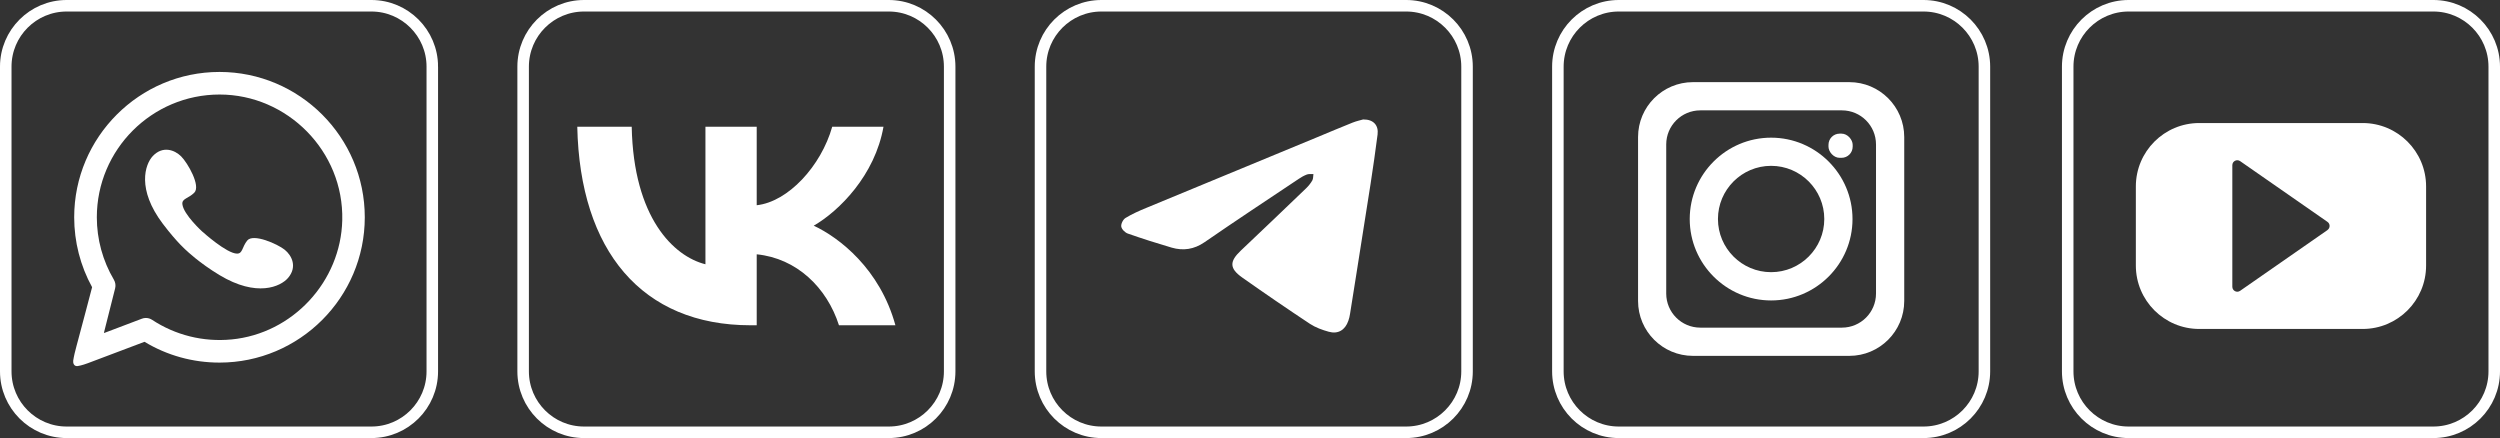 <?xml version="1.0" encoding="UTF-8"?>
<svg id="_Слой_2" data-name="Слой 2" xmlns="http://www.w3.org/2000/svg" viewBox="0 0 434.02 76.05">
  <rect x="0" y="0" width="434.02" height="76.05" fill="#333333" stroke="none"/>
  <defs>
    <style>
      .cls-1 {
        fill: none;
        stroke: #fff;
        stroke-miterlimit: 10;
        stroke-width: 2px;
      }

      .cls-2 {
        fill: #fff;
        stroke-width: 0px;
      }
    </style>
  </defs>
  <g id="Layer_2" data-name="Layer 2">
    <g>
      <path class="cls-1" d="m11.57,1h52.91c5.83,0,10.57,4.74,10.57,10.57v52.91c0,5.83-4.74,10.57-10.57,10.57H11.57c-5.83,0-10.57-4.74-10.57-10.57V11.57C1,5.74,5.74,1,11.57,1Z" transform="translate(76.05 0) rotate(90)"/>
      <g>
        <path class="cls-1" d="m101.39,1h52.91c5.83,0,10.57,4.74,10.57,10.57v52.91c0,5.83-4.74,10.57-10.57,10.57h-52.91c-5.83,0-10.57-4.74-10.57-10.57V11.57c0-5.83,4.74-10.57,10.57-10.57Z" transform="translate(165.87 -89.82) rotate(90)"/>
        <path class="cls-2" d="m130.31,56.47c-18.87,0-29.64-12.94-30.09-34.47h9.45c.31,15.8,7.28,22.5,12.8,23.88v-23.88h8.9v13.63c5.45-.59,11.18-6.8,13.11-13.63h8.9c-1.48,8.42-7.69,14.63-12.11,17.18,4.42,2.07,11.49,7.49,14.18,17.29h-9.8c-2.1-6.56-7.35-11.63-14.28-12.32v12.32h-1.07Z"/>
      </g>
      <g>
        <path class="cls-1" d="m191.21,1h52.91c5.83,0,10.57,4.74,10.57,10.57v52.91c0,5.83-4.74,10.57-10.57,10.57h-52.91c-5.83,0-10.57-4.74-10.57-10.57V11.57c0-5.83,4.74-10.57,10.57-10.57Z" transform="translate(255.69 -179.64) rotate(90)"/>
        <path class="cls-2" d="m236.67,20.74c1.77-.03,2.69,1.02,2.49,2.6-.37,2.85-.77,5.69-1.21,8.53-.82,5.29-1.66,10.58-2.5,15.87-.35,2.24-.7,4.49-1.07,6.73-.06.42-.16.83-.3,1.23-.56,1.6-1.78,2.35-3.41,1.89-1.12-.31-2.27-.73-3.24-1.36-3.97-2.63-7.89-5.31-11.77-8.05-2.24-1.58-2.23-2.79-.26-4.66,3.8-3.59,7.59-7.22,11.37-10.85.41-.4.78-.86,1.06-1.35.17-.31.13-.73.19-1.1-.38.02-.78-.05-1.12.07-.5.19-.99.46-1.44.77-5.47,3.65-10.95,7.27-16.36,11-1.81,1.24-3.68,1.51-5.69.93-2.56-.75-5.1-1.56-7.61-2.44-.49-.17-1.07-.75-1.14-1.22-.07-.46.31-1.23.74-1.49,1.15-.7,2.41-1.26,3.66-1.77,9.87-4.09,19.74-8.17,29.62-12.25,2.04-.85,4.08-1.71,6.13-2.53.7-.28,1.44-.43,1.87-.56Z"/>
      </g>
      <path class="cls-1" d="m281.03,1h52.91c5.83,0,10.57,4.74,10.57,10.57v52.91c0,5.83-4.74,10.57-10.57,10.57h-52.91c-5.83,0-10.57-4.74-10.57-10.57V11.57c0-5.83,4.74-10.57,10.57-10.57Z" transform="translate(345.51 -269.46) rotate(90)"/>
      <g>
        <path class="cls-1" d="m369.54,1h52.91c5.83,0,10.57,4.74,10.57,10.57v52.91c0,5.83-4.74,10.57-10.57,10.57h-52.91c-5.83,0-10.57-4.74-10.57-10.57V11.57c0-5.83,4.74-10.57,10.57-10.57Z" transform="translate(434.02 -357.97) rotate(90)"/>
        <path class="cls-2" d="m410.18,21.36h-28.37c-6.08,0-11.01,4.93-11.01,11.01v13.73c0,6.08,4.93,11.01,11.01,11.01h28.37c6.08,0,11.01-4.93,11.01-11.01v-13.73c0-6.08-4.93-11.01-11.01-11.01Zm-6.11,18.58l-15.17,10.55c-.57.4-1.35-.01-1.35-.71v-21.1c0-.7.78-1.1,1.35-.71l15.17,10.55c.49.34.49,1.07,0,1.41Z"/>
      </g>
      <g>
        <path class="cls-2" d="m321.06,14.26h-27.15c-5.26,0-9.53,4.27-9.53,9.53v28.46c0,5.26,4.27,9.53,9.53,9.53h27.15c5.26,0,9.53-4.27,9.53-9.53v-28.46c0-5.26-4.27-9.53-9.53-9.53Zm4.63,36.7c0,3.27-2.65,5.92-5.92,5.92h-24.58c-3.27,0-5.92-2.65-5.92-5.92v-25.88c0-3.27,2.65-5.92,5.92-5.92h24.58c3.27,0,5.92,2.65,5.92,5.92v25.88Z"/>
        <path class="cls-2" d="m307.48,23.9c-7.79,0-14.13,6.34-14.13,14.13s6.34,14.13,14.13,14.13,14.13-6.34,14.13-14.13c0-7.79-6.34-14.13-14.13-14.13Zm0,23.35c-5.09,0-9.23-4.14-9.23-9.23,0-5.09,4.14-9.23,9.23-9.23s9.23,4.14,9.23,9.23c0,5.09-4.14,9.23-9.23,9.23Z"/>
        <rect class="cls-2" x="317.44" y="23.2" width="4.2" height="4.2" rx="1.94" ry="1.94"/>
      </g>
    </g>
    <path class="cls-2" d="m38.11,12.49c-13.91,0-25.23,11.32-25.23,25.23,0,4.25,1.07,8.43,3.11,12.14,0,0-2.23,8.5-2.71,10.22-.19.68-.47,1.81-.57,2.53-.05.38.1,1.04.79.94.67-.1,1.61-.44,1.76-.5,2.46-.93,9.83-3.71,9.83-3.71,3.92,2.37,8.4,3.61,13.01,3.61,13.91,0,25.23-11.32,25.23-25.23s-11.32-25.23-25.23-25.23Zm2.07,46.44c-4.9.47-9.72-.74-13.78-3.41-.32-.21-.7-.32-1.08-.32-.23,0-.47.04-.69.13l-6.52,2.47s-.07-.02-.06-.06l1.94-7.69c.13-.51.04-1.05-.23-1.51-1.93-3.27-2.95-7.01-2.95-10.82,0-11.75,9.56-21.31,21.31-21.31s21.58,9.83,21.3,21.81c-.25,10.67-8.61,19.69-19.23,20.71Z"/>
    <path class="cls-2" d="m35.15,40.23s4.2,3.8,6.01,3.8c.98,0,.85-1.14,1.76-2.27,1.03-1.28,5.25.59,6.51,1.6,1.26,1.02,2.21,2.99.57,4.9-1.28,1.49-5.4,3.41-11.89-.5-3.56-2.15-5.71-4.24-5.71-4.24,0,0-1.61-1.34-4.12-4.65-4.57-6.04-3.1-10.34-1.76-11.77,1.72-1.83,3.79-1.09,4.93.05,1.14,1.14,3.44,5.14,2.28,6.3-1.02,1.02-2.17,1.01-2.07,1.99.18,1.8,3.49,4.8,3.49,4.8Z"/>
  </g>
</svg>
